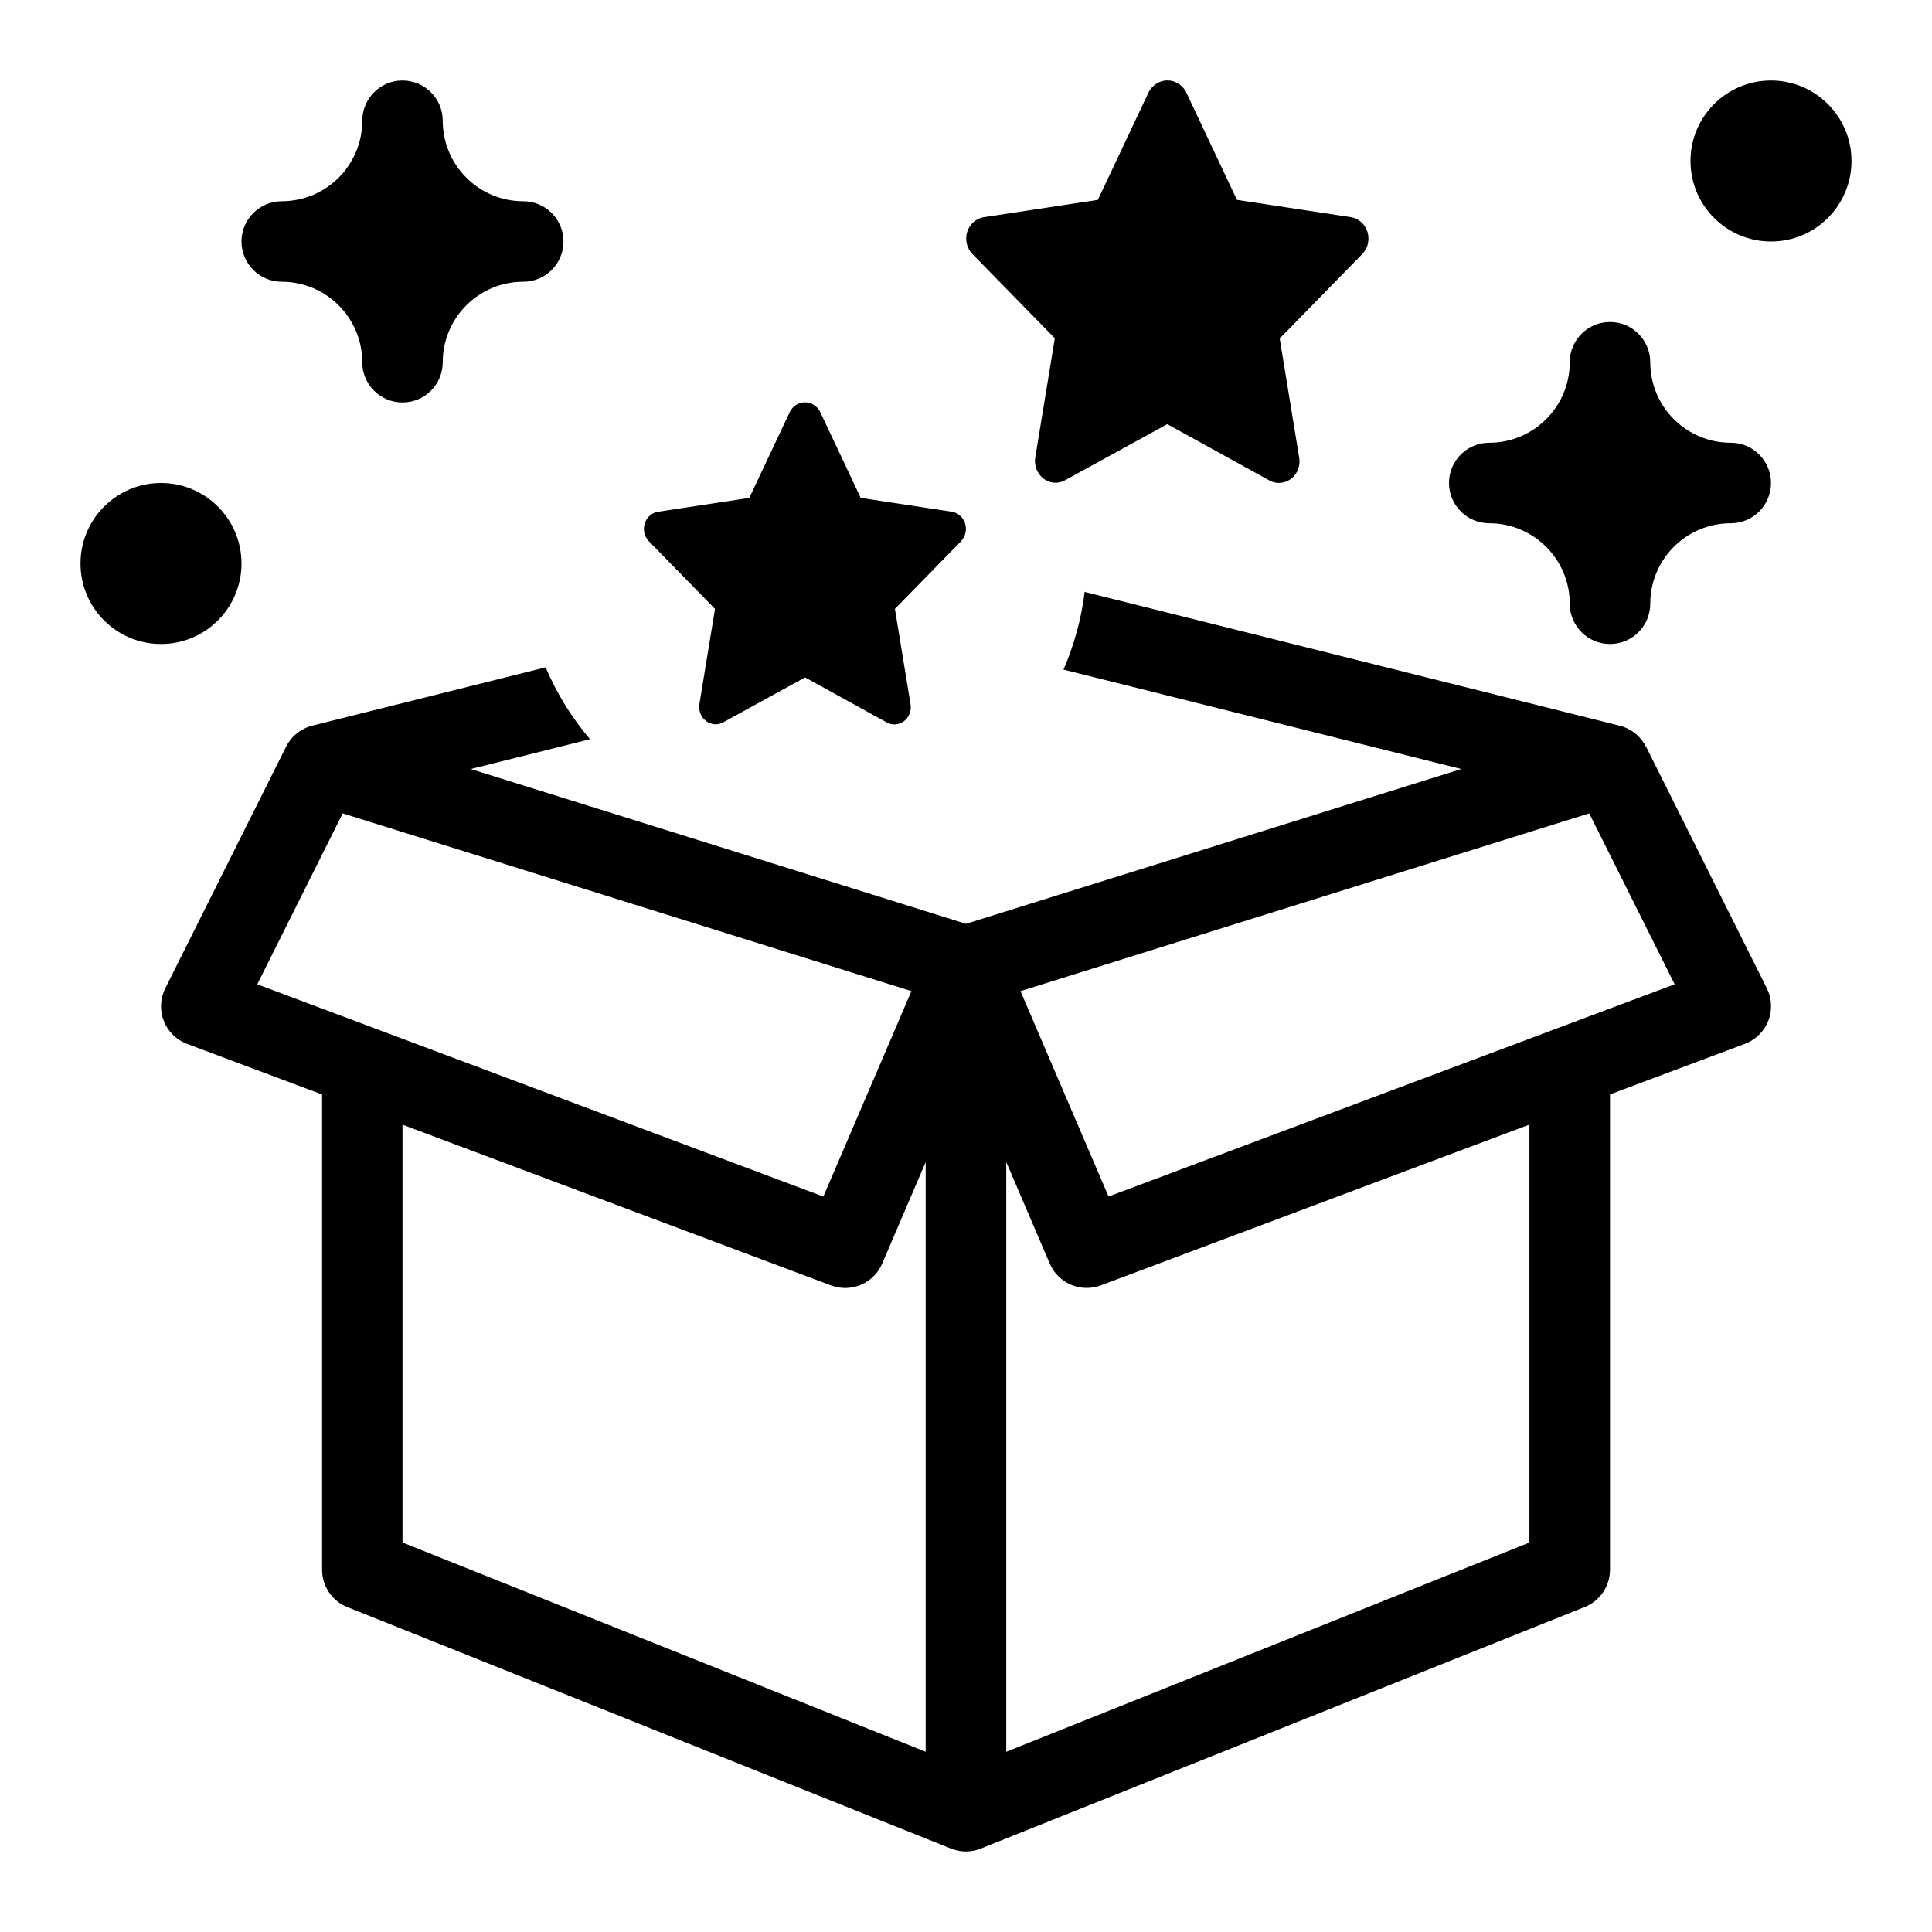 <?xml version="1.0" encoding="UTF-8"?>
<svg xmlns="http://www.w3.org/2000/svg" width="24" height="24" version="1.1" viewBox="0 0 24 24">

        <path class="cls-1" d="M13.103,4.205l-.243,1.48c-.008.049-.002.099.016.145.018.046.048.086.086.115.038.03.084.048.132.051.048.004.096-.007.138-.031l1.268-.696,1.268.699c.037.021.077.031.119.031.037,0,.074-.009.108-.025.034-.016.064-.04.088-.07.024-.03.042-.065.051-.103.01-.038.012-.077.005-.116l-.242-1.48,1.025-1.048c.034-.035.059-.08.07-.128s.01-.1-.005-.148c-.015-.048-.042-.09-.078-.122s-.08-.054-.127-.061l-1.416-.215-.634-1.344c-.023-.043-.057-.078-.097-.102-.04-.025-.086-.038-.133-.038s-.093.013-.133.038c-.041.025-.074.06-.097.102l-.634,1.344-1.416.215c-.047.007-.092.028-.128.06-.037.032-.064.075-.079.122-.015.048-.017.099-.005.148.012.049.036.093.07.128l1.025,1.048Z"/>
        <path class="cls-1" d="M20.452,9.286c-.059-.123-.167-.222-.307-.264-.01-.003-.019-.006-.029-.008l-6.642-1.661c-.042.339-.132.663-.263.965l4.942,1.235-6.153,1.923-6.152-1.923,1.481-.37c-.226-.266-.412-.567-.551-.893l-2.89.722c-.031.007-.06.017-.089.03-.031.014-.061.03-.088.05-.065.046-.12.109-.158.185l-1.5,3c-.063.127-.07.274-.018.406s.157.236.29.285l1.676.628v5.904c0,.205.124.388.314.464l7.497,2.999c.119.048.253.05.374,0l7.5-3c.19-.076.314-.26.314-.464v-5.904l1.676-.628c.133-.05.238-.154.29-.285s.045-.28-.018-.406l-1.495-2.991ZM3.196,12.227l1.061-2.123,7.065,2.208-1.094,2.552-7.033-2.637ZM11.5,21.761l-6.5-2.6v-5.19l5.324,1.997c.25.094.53-.026.635-.271l.54-1.261v7.326ZM19,19.161l-6.5,2.6v-7.326l.54,1.261c.105.246.385.365.635.271l5.324-1.997v5.19ZM13.771,14.864l-1.094-2.552,7.065-2.208,1.061,2.123-7.033,2.637Z"/>
        <path class="cls-1" d="M8.882,7.564l-.194,1.184c-.006.039-.002.079.013.116s.038.069.069.092c.031.024.067.038.106.041.038.003.076-.006.11-.025l1.015-.557,1.014.559c.029.016.062.025.095.025.03,0,.059-.007.086-.02s.051-.032.07-.056c.019-.024.033-.052.041-.082.008-.03.009-.062.004-.093l-.194-1.184.82-.839c.027-.028.047-.064.056-.103s.008-.08-.004-.118c-.012-.038-.033-.072-.062-.098-.029-.026-.064-.043-.102-.049l-1.133-.172-.507-1.075c-.019-.034-.046-.062-.078-.082-.032-.02-.069-.03-.107-.03s-.074.01-.107.03-.059.048-.078.082l-.507,1.075-1.133.172c-.038.006-.073.022-.103.048-.029.026-.051.06-.063.098-.012.038-.013.079-.004.118.009.039.029.075.056.103l.82.839Z"/>
        <circle class="cls-1" cx="2" cy="7" r="1"/>
        <circle class="cls-1" cx="22" cy="2" r="1"/>
        <path class="cls-1" d="M21.5,5.5c-.552,0-1-.448-1-1,0-.276-.224-.5-.5-.5s-.5.224-.5.5c0,.552-.448,1-1,1-.276,0-.5.224-.5.5s.224.5.5.5c.552,0,1,.448,1,1,0,.276.224.5.5.5s.5-.224.5-.5c0-.552.448-1,1-1,.276,0,.5-.224.5-.5s-.224-.5-.5-.5Z"/>
        <path class="cls-1" d="M3.5,3.5c.552,0,1,.448,1,1,0,.276.224.5.5.5s.5-.224.5-.5c0-.552.448-1,1-1,.276,0,.5-.224.5-.5s-.224-.5-.5-.5c-.552,0-1-.448-1-1,0-.276-.224-.5-.5-.5s-.5.224-.5.5c0,.552-.448,1-1,1-.276,0-.5.224-.5.5s.224.5.5.5Z"/>

</svg>